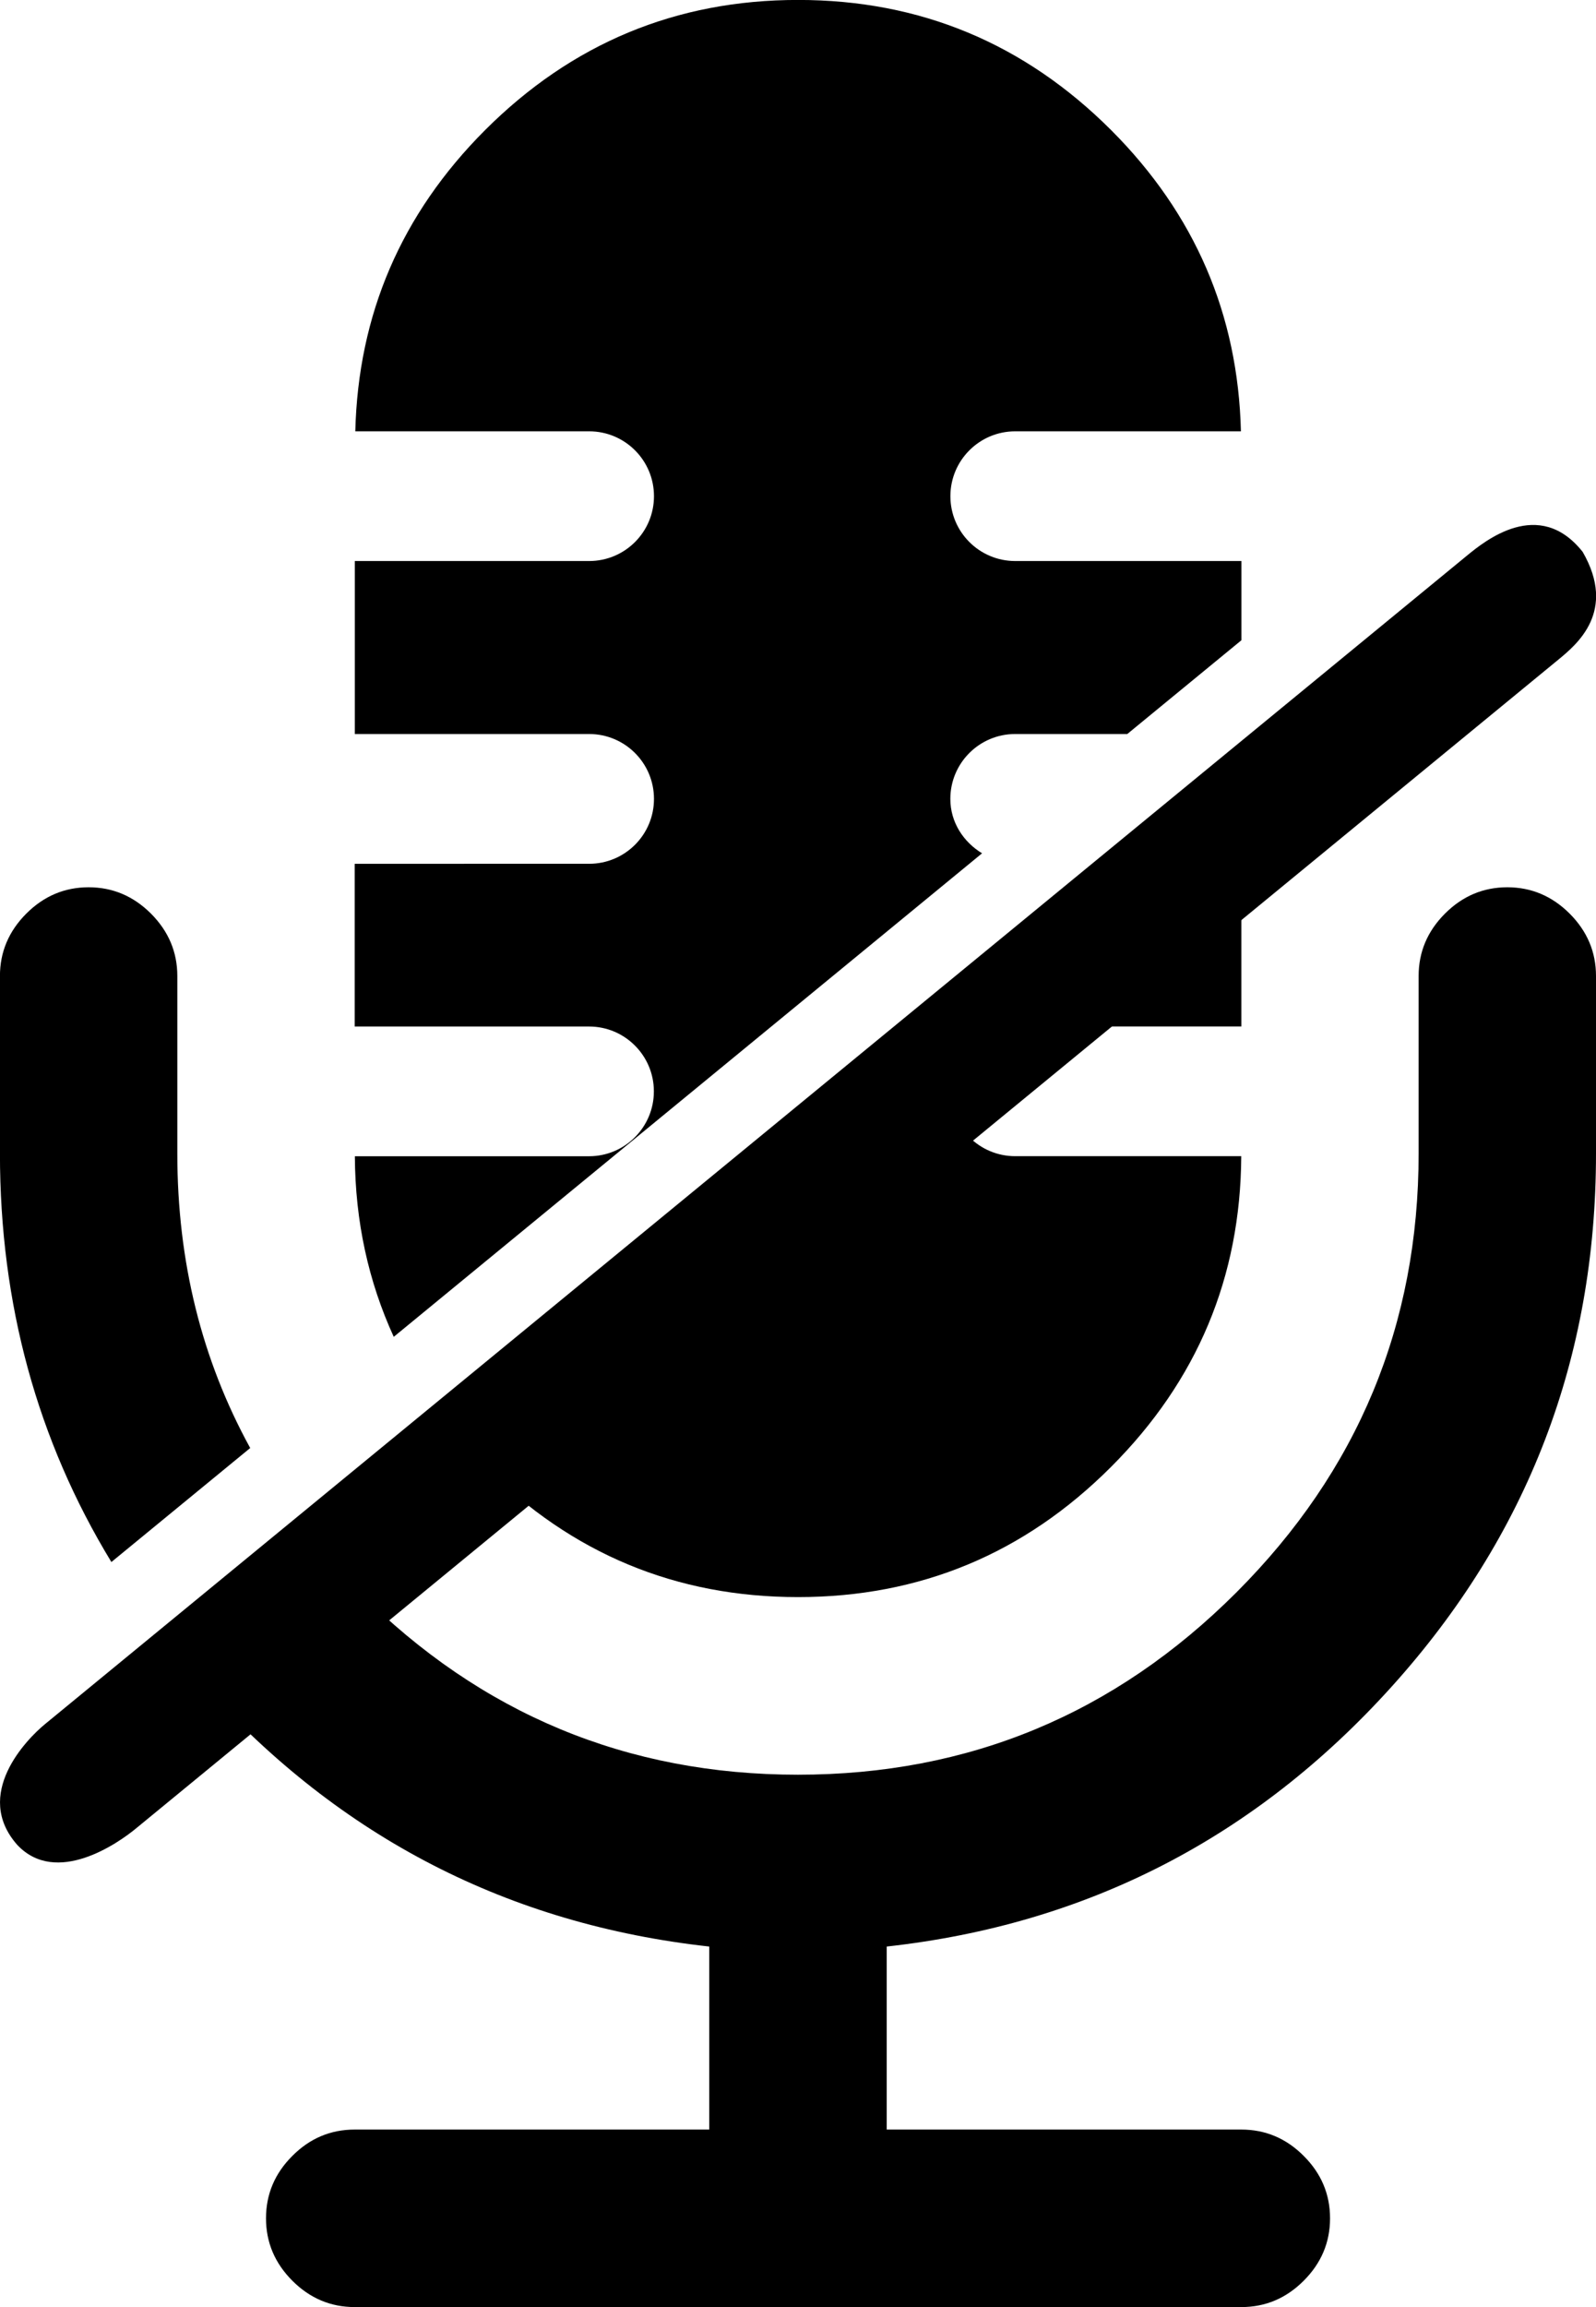 <?xml version="1.0" encoding="utf-8"?>
<!-- Generator: Adobe Illustrator 15.0.0, SVG Export Plug-In . SVG Version: 6.00 Build 0)  -->
<!DOCTYPE svg PUBLIC "-//W3C//DTD SVG 1.1 Basic//EN" "http://www.w3.org/Graphics/SVG/1.1/DTD/svg11-basic.dtd">
<svg version="1.1" baseProfile="basic" id="Capa_1" xmlns="http://www.w3.org/2000/svg" xmlns:xlink="http://www.w3.org/1999/xlink"
	 x="0px" y="0px" width="28.973px" height="41.849px" viewBox="83.711 502.324 28.973 41.849" xml:space="preserve">
<path d="M110.335,512.408l-25.808,21.192c-0.334,0.275-1.314,1.275-0.501,2.192c0.708,0.75,1.829-0.029,2.163-0.308
	l25.809-21.192c0.334-0.275,1.069-0.874,0.444-1.957C111.649,511.336,110.667,512.135,110.335,512.408z"/>
<g>
	<path d="M88.253,528.591c-0.88-1.602-1.323-3.382-1.323-5.342v-3.22c0-0.436-0.16-0.812-0.478-1.132
		c-0.319-0.318-0.696-0.478-1.132-0.478s-0.813,0.159-1.132,0.478c-0.318,0.319-0.478,0.696-0.478,1.132v3.22
		c0,2.732,0.678,5.201,2.023,7.41L88.253,528.591z"/>
	<path d="M112.206,518.897c-0.319-0.318-0.696-0.478-1.132-0.478s-0.813,0.159-1.132,0.478c-0.318,0.318-0.478,0.696-0.478,1.132
		v3.22c0,3.103-1.103,5.756-3.307,7.96c-2.205,2.205-4.858,3.308-7.96,3.308c-3.102,0-5.755-1.103-7.96-3.308
		c-0.417-0.416-0.781-0.854-1.119-1.303l-2.496,2.05c0.251,0.327,0.514,0.648,0.797,0.963c2.473,2.742,5.529,4.313,9.167,4.715v3.32
		H90.15c-0.436,0-0.814,0.158-1.132,0.478c-0.319,0.318-0.478,0.695-0.478,1.132c0,0.436,0.159,0.812,0.478,1.132
		c0.318,0.318,0.695,0.478,1.132,0.478h16.096c0.436,0,0.813-0.159,1.132-0.478s0.478-0.696,0.478-1.132
		c0-0.437-0.159-0.813-0.478-1.132c-0.318-0.319-0.696-0.478-1.132-0.478h-6.438v-3.32c3.638-0.401,6.693-1.974,9.167-4.715
		c2.473-2.741,3.709-5.965,3.709-9.67v-3.22C112.684,519.594,112.525,519.217,112.206,518.897z"/>
</g>
<g>
	<path d="M95.581,522.121c0,0.65-0.526,1.177-1.176,1.177h-4.252c0.006,1.185,0.247,2.274,0.706,3.276l10.68-8.771
		c-0.338-0.206-0.576-0.562-0.576-0.987c0-0.65,0.527-1.177,1.177-1.177h2.035l2.072-1.701v-1.437h-4.106
		c-0.65,0-1.177-0.526-1.177-1.176c0-0.65,0.527-1.177,1.177-1.177h4.097c-0.052-2.116-0.832-3.938-2.354-5.462
		c-1.577-1.575-3.471-2.363-5.685-2.363s-4.108,0.788-5.684,2.363c-1.522,1.523-2.302,3.345-2.354,5.462h4.245
		c0.65,0,1.177,0.526,1.177,1.177c0,0.649-0.526,1.176-1.177,1.176h-4.254v3.138h4.254c0.65,0,1.177,0.526,1.177,1.177
		s-0.527,1.177-1.177,1.177H90.15v2.952h4.255C95.054,520.945,95.581,521.472,95.581,522.121z"/>
	<path d="M91.892,528.237c0.193,0.237,0.397,0.471,0.622,0.695c1.576,1.577,3.471,2.363,5.684,2.363
		c2.213,0,4.108-0.786,5.684-2.363c1.563-1.563,2.35-3.442,2.362-5.635h-4.104c-0.65,0-1.177-0.526-1.177-1.177
		c0-0.649,0.527-1.176,1.177-1.176h4.106v-2.952h-1.879L91.892,528.237z"/>
</g>
</svg>
